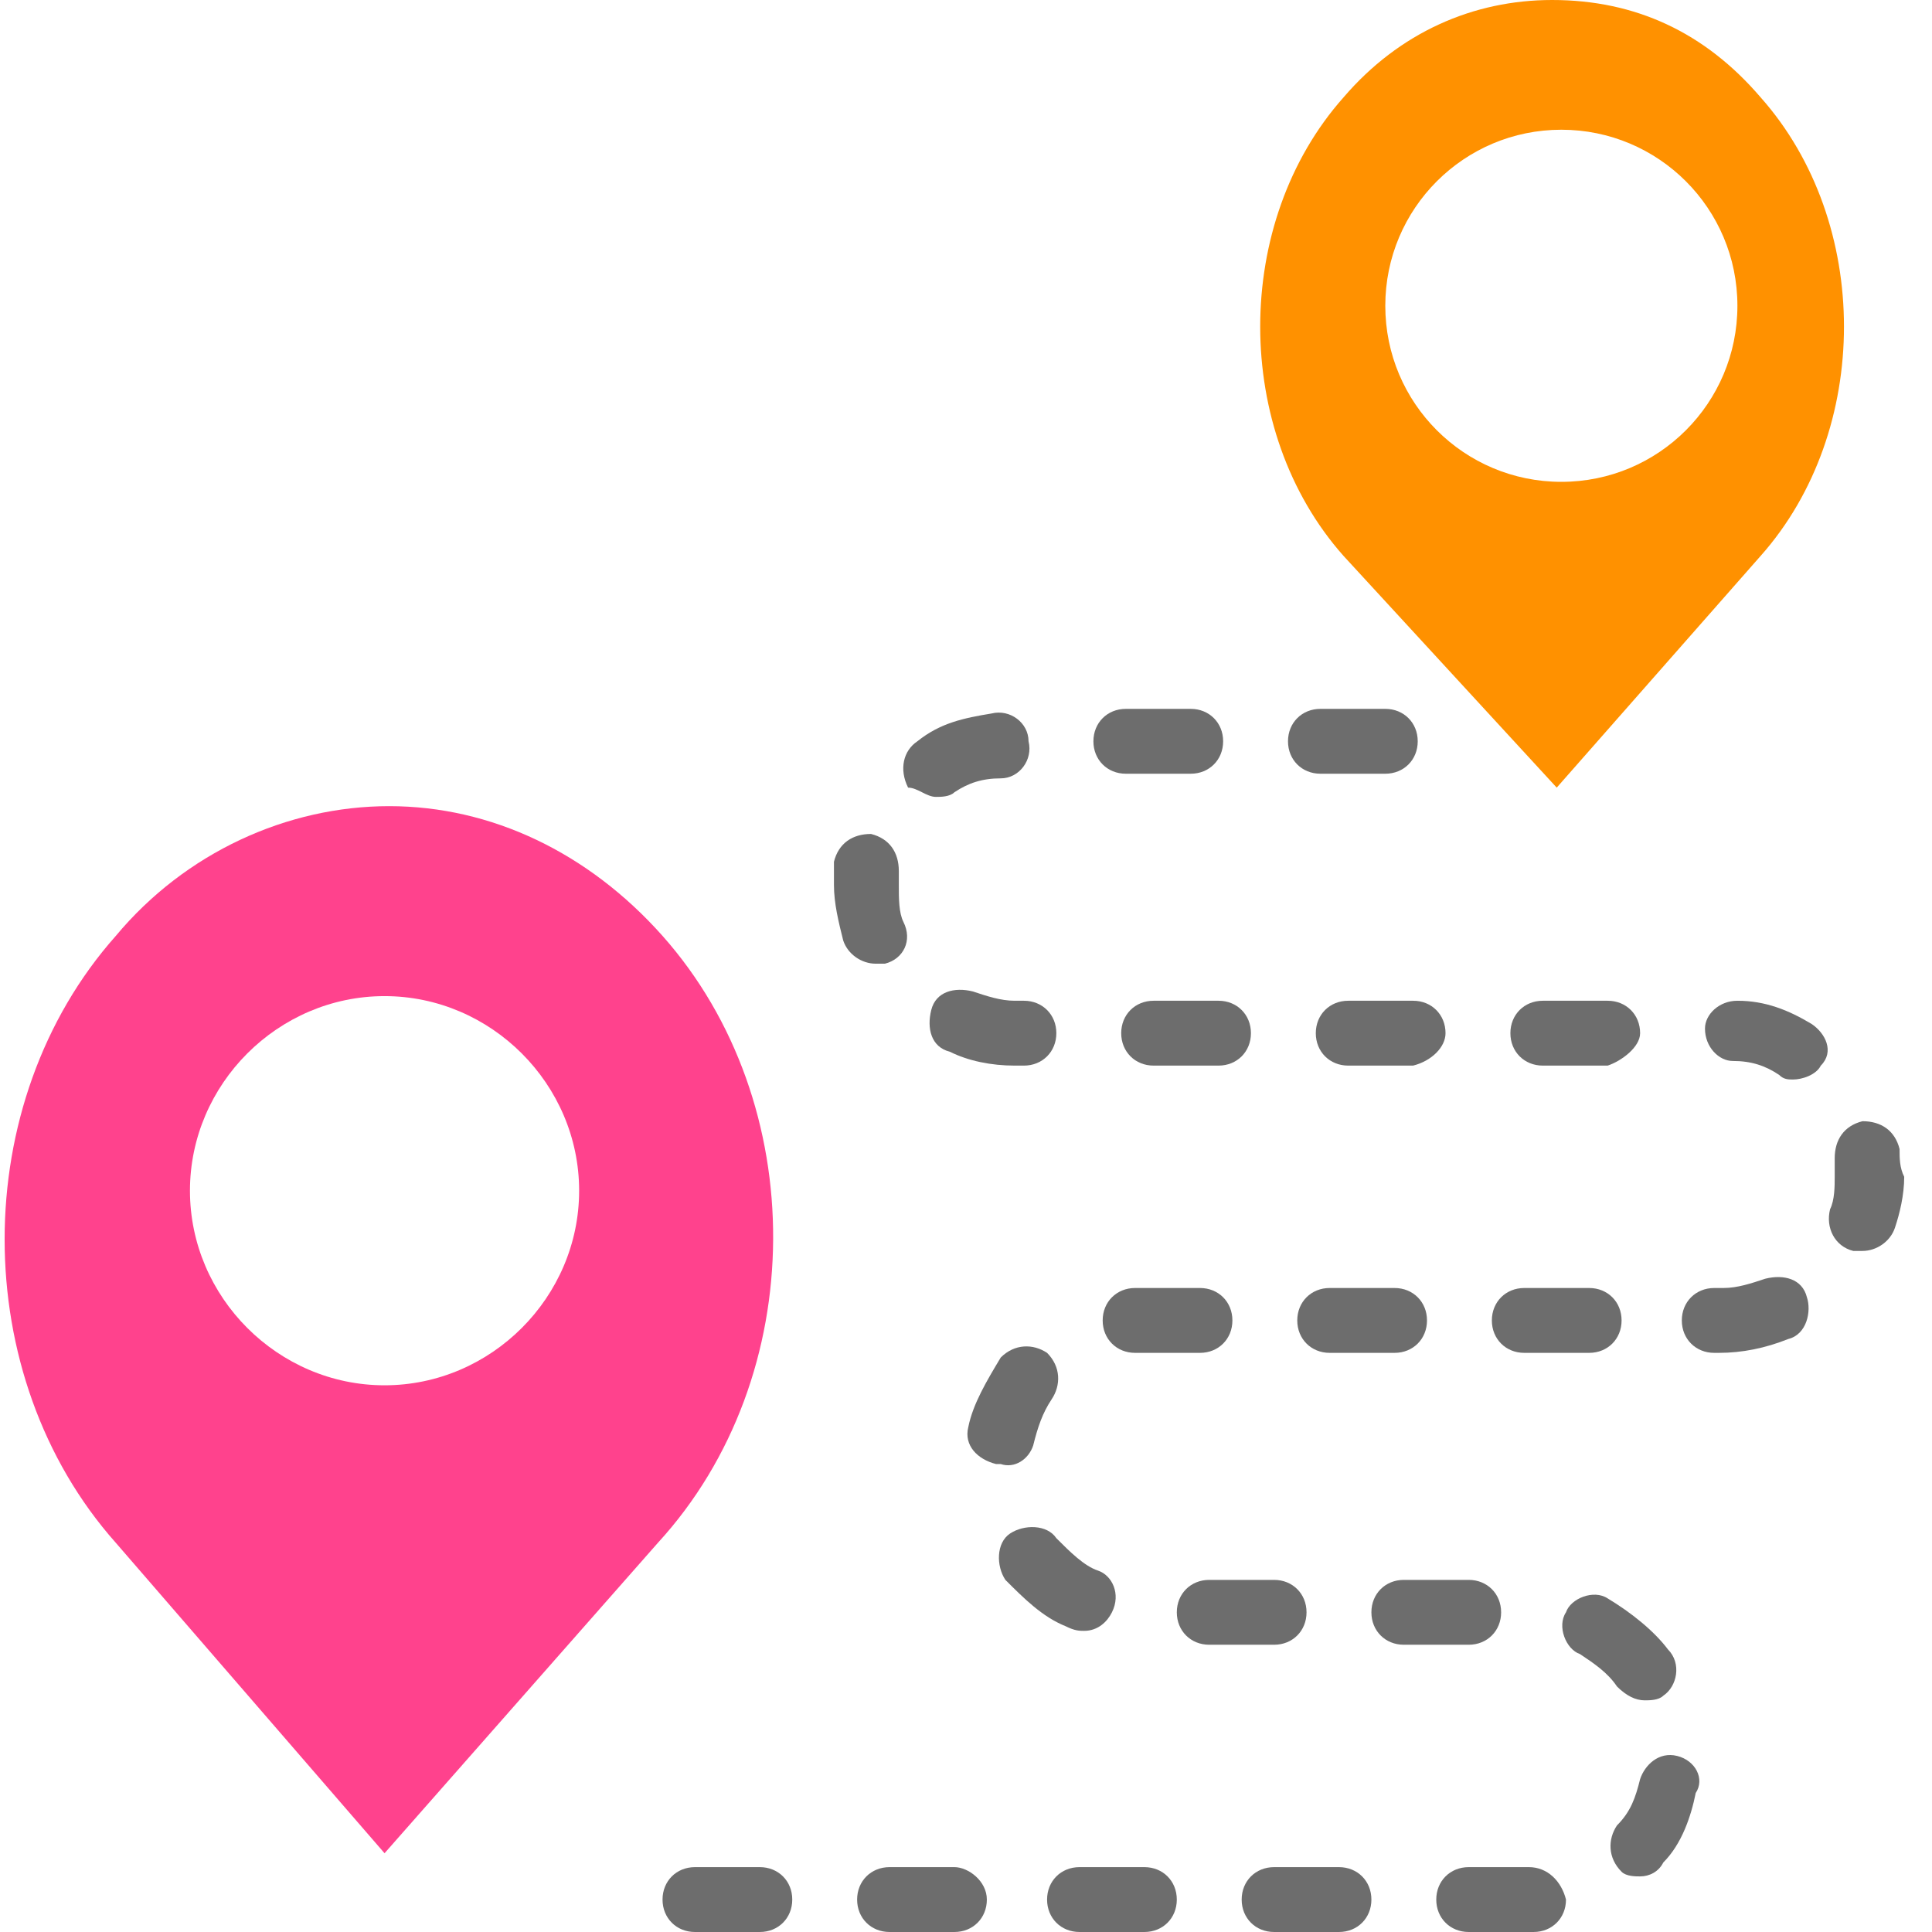 <?xml version="1.0" encoding="utf-8"?>
<!-- Generator: Adobe Illustrator 21.0.2, SVG Export Plug-In . SVG Version: 6.00 Build 0)  -->
<svg version="1.1" id="Layer_1" xmlns="http://www.w3.org/2000/svg" xmlns:xlink="http://www.w3.org/1999/xlink" x="0px" y="0px"
	 viewBox="0 0 41.7 41.7" style="enable-background:new 0 0 41.7 41.7;" xml:space="preserve">
<style type="text/css">
	.st0{fill:#6D6D6D;}
	.st1{clip-path:url(#XMLID_2_);fill:#6D6D6D;}
	.st2{clip-path:url(#XMLID_2_);fill:#FF428D;}
	.st3{fill:#FF9100;}
</style>
<g id="XMLID_21_">
	<path id="XMLID_365_" class="st0" d="M24.3,16.7h1.4c0.4,0,0.7-0.3,0.7-0.7c0-0.4-0.3-0.7-0.7-0.7h-1.4c-0.4,0-0.7,0.3-0.7,0.7
		C23.6,16.4,23.9,16.7,24.3,16.7L24.3,16.7z M24.3,16.7"/>
	<path id="XMLID_362_" class="st0" d="M21.9,21.6c-0.3,0-0.6-0.1-0.9-0.2c-0.4-0.1-0.8,0-0.9,0.4c-0.1,0.4,0,0.8,0.4,0.9
		c0.4,0.2,0.9,0.3,1.4,0.3h0.2c0.4,0,0.7-0.3,0.7-0.7c0-0.4-0.3-0.7-0.7-0.7H21.9z M21.9,21.6"/>
	<path id="XMLID_359_" class="st0" d="M20.2,17.2c0.1,0,0.3,0,0.4-0.1c0.3-0.2,0.6-0.3,1-0.3c0.4,0,0.7-0.4,0.6-0.8
		c0-0.4-0.4-0.7-0.8-0.6c-0.6,0.1-1.1,0.2-1.6,0.6c-0.3,0.2-0.4,0.6-0.2,1C19.8,17,20,17.2,20.2,17.2L20.2,17.2z M20.2,17.2"/>
	<path id="XMLID_355_" class="st0" d="M24.7,27.8c-0.1,0-0.1,0-0.2,0c-0.4,0-0.7,0.3-0.7,0.7c0,0.4,0.3,0.7,0.7,0.7c0,0,0,0,0,0h1.4
		c0.4,0,0.7-0.3,0.7-0.7c0-0.4-0.3-0.7-0.7-0.7H24.7z M24.7,27.8"/>
	<path id="XMLID_351_" class="st0" d="M29.9,16.7c0.4,0,0.7-0.3,0.7-0.7c0-0.4-0.3-0.7-0.7-0.7h-1.4c-0.4,0-0.7,0.3-0.7,0.7
		c0,0.4,0.3,0.7,0.7,0.7H29.9z M29.9,16.7"/>
	<path id="XMLID_348_" class="st0" d="M32.9,27.8c-0.4,0-0.7,0.3-0.7,0.7c0,0.4,0.3,0.7,0.7,0.7h1.4c0.4,0,0.7-0.3,0.7-0.7
		c0-0.4-0.3-0.7-0.7-0.7H32.9z M32.9,27.8"/>
	<path id="XMLID_345_" class="st0" d="M35.4,22.3c0-0.4-0.3-0.7-0.7-0.7h-1.4c-0.4,0-0.7,0.3-0.7,0.7c0,0.4,0.3,0.7,0.7,0.7h1.4
		C35,22.9,35.4,22.6,35.4,22.3L35.4,22.3z M35.4,22.3"/>
	<path id="XMLID_342_" class="st0" d="M28.7,29.2h1.4c0.4,0,0.7-0.3,0.7-0.7c0-0.4-0.3-0.7-0.7-0.7h-1.4c-0.4,0-0.7,0.3-0.7,0.7
		C28,28.9,28.3,29.2,28.7,29.2L28.7,29.2z M28.7,29.2"/>
	<path id="XMLID_339_" class="st0" d="M31.2,22.3c0-0.4-0.3-0.7-0.7-0.7h-1.4c-0.4,0-0.7,0.3-0.7,0.7c0,0.4,0.3,0.7,0.7,0.7h1.4
		C30.9,22.9,31.2,22.6,31.2,22.3L31.2,22.3z M31.2,22.3"/>
	<path id="XMLID_336_" class="st0" d="M24.9,21.6c-0.4,0-0.7,0.3-0.7,0.7c0,0.4,0.3,0.7,0.7,0.7h1.4c0.4,0,0.7-0.3,0.7-0.7
		c0-0.4-0.3-0.7-0.7-0.7H24.9z M24.9,21.6"/>
	<path id="XMLID_333_" class="st0" d="M16.4,40.3H15c-0.4,0-0.7,0.3-0.7,0.7c0,0.4,0.3,0.7,0.7,0.7h1.4c0.4,0,0.7-0.3,0.7-0.7
		C17.1,40.6,16.8,40.3,16.4,40.3L16.4,40.3z M16.4,40.3"/>
	<path id="XMLID_329_" class="st0" d="M36.2,37.9c-0.4-0.1-0.7,0.2-0.8,0.5c-0.1,0.4-0.2,0.7-0.5,1c-0.2,0.3-0.2,0.7,0.1,1
		c0.1,0.1,0.3,0.1,0.4,0.1c0.2,0,0.4-0.1,0.5-0.3c0.4-0.4,0.6-1,0.7-1.5C36.8,38.4,36.6,38,36.2,37.9L36.2,37.9z M36.2,37.9"/>
	<path id="XMLID_326_" class="st0" d="M35.5,36.7c0.1,0,0.3,0,0.4-0.1c0.3-0.2,0.4-0.7,0.1-1c-0.3-0.4-0.8-0.8-1.3-1.1
		c-0.3-0.2-0.8,0-0.9,0.3c-0.2,0.3,0,0.8,0.3,0.9c0.3,0.2,0.6,0.4,0.8,0.7C35.1,36.6,35.3,36.7,35.5,36.7L35.5,36.7z M35.5,36.7"/>
	<path id="XMLID_323_" class="st0" d="M32.4,34.8c0-0.4-0.3-0.7-0.7-0.7h-1.4c-0.4,0-0.7,0.3-0.7,0.7c0,0.4,0.3,0.7,0.7,0.7h1.4
		C32.1,35.5,32.4,35.2,32.4,34.8L32.4,34.8z M32.4,34.8"/>
	<path id="XMLID_320_" class="st0" d="M33,40.3h-1.3c-0.4,0-0.7,0.3-0.7,0.7c0,0.4,0.3,0.7,0.7,0.7h1.4l0-0.7v0.7
		c0.4,0,0.7-0.3,0.7-0.7C33.7,40.6,33.4,40.3,33,40.3L33,40.3z M33,40.3"/>
	<path id="XMLID_315_" class="st0" d="M41,24.8c-0.1-0.4-0.4-0.6-0.8-0.6c-0.4,0.1-0.6,0.4-0.6,0.8c0,0.1,0,0.3,0,0.4
		c0,0.2,0,0.5-0.1,0.7c-0.1,0.4,0.1,0.8,0.5,0.9c0.1,0,0.1,0,0.2,0c0.3,0,0.6-0.2,0.7-0.5c0.1-0.3,0.2-0.7,0.2-1.1
		C41,25.2,41,25,41,24.8L41,24.8z M41,24.8"/>
	<path id="XMLID_312_" class="st0" d="M19.1,20.8c0.4-0.1,0.6-0.5,0.4-0.9c-0.1-0.2-0.1-0.5-0.1-0.8c0-0.1,0-0.2,0-0.3
		c0-0.4-0.2-0.7-0.6-0.8c-0.4,0-0.7,0.2-0.8,0.6c0,0.2,0,0.3,0,0.5c0,0.4,0.1,0.8,0.2,1.2c0.1,0.3,0.4,0.5,0.7,0.5
		C19,20.8,19.1,20.8,19.1,20.8L19.1,20.8z M19.1,20.8"/>
	<path id="XMLID_309_" class="st0" d="M39.1,22.1c-0.5-0.3-1-0.5-1.6-0.5c-0.4,0-0.7,0.3-0.7,0.6c0,0.4,0.3,0.7,0.6,0.7
		c0.4,0,0.7,0.1,1,0.3c0.1,0.1,0.2,0.1,0.3,0.1c0.2,0,0.5-0.1,0.6-0.3C39.6,22.7,39.4,22.3,39.1,22.1L39.1,22.1z M39.1,22.1"/>
	<path id="XMLID_306_" class="st0" d="M38.1,27.6c-0.3,0.1-0.6,0.2-0.9,0.2H37c-0.4,0-0.7,0.3-0.7,0.7c0,0.4,0.3,0.7,0.7,0.7h0.1
		c0.5,0,1-0.1,1.5-0.3c0.4-0.1,0.5-0.6,0.4-0.9C38.9,27.6,38.5,27.5,38.1,27.6L38.1,27.6z M38.1,27.6"/>
	<path id="XMLID_303_" class="st0" d="M22.3,31.2c0.1-0.4,0.2-0.7,0.4-1c0.2-0.3,0.2-0.7-0.1-1c-0.3-0.2-0.7-0.2-1,0.1
		c-0.3,0.5-0.6,1-0.7,1.5c-0.1,0.4,0.2,0.7,0.6,0.8c0,0,0.1,0,0.1,0C21.9,31.7,22.2,31.5,22.3,31.2L22.3,31.2z M22.3,31.2"/>
	<path id="XMLID_282_" class="st0" d="M23.4,35.2c0.3,0,0.5-0.2,0.6-0.4c0.2-0.4,0-0.8-0.3-0.9c-0.3-0.1-0.6-0.4-0.9-0.7
		c-0.2-0.3-0.7-0.3-1-0.1c-0.3,0.2-0.3,0.7-0.1,1c0.4,0.4,0.8,0.8,1.3,1C23.2,35.2,23.3,35.2,23.4,35.2L23.4,35.2z M23.4,35.2"/>
	<path id="XMLID_279_" class="st0" d="M20.6,40.3h-1.4c-0.4,0-0.7,0.3-0.7,0.7c0,0.4,0.3,0.7,0.7,0.7h1.4c0.4,0,0.7-0.3,0.7-0.7
		C21.3,40.6,20.9,40.3,20.6,40.3L20.6,40.3z M20.6,40.3"/>
	<path id="XMLID_276_" class="st0" d="M24.7,40.3h-1.4c-0.4,0-0.7,0.3-0.7,0.7c0,0.4,0.3,0.7,0.7,0.7h1.4c0.4,0,0.7-0.3,0.7-0.7
		C25.4,40.6,25.1,40.3,24.7,40.3L24.7,40.3z M24.7,40.3"/>
	<path id="XMLID_270_" class="st0" d="M28.2,34.8c0-0.4-0.3-0.7-0.7-0.7h-1.4c-0.4,0-0.7,0.3-0.7,0.7c0,0.4,0.3,0.7,0.7,0.7h1.4
		C27.9,35.5,28.2,35.2,28.2,34.8L28.2,34.8z M28.2,34.8"/>
	<g id="XMLID_223_">
		<defs>
			<rect id="XMLID_224_" width="41.7" height="41.7"/>
		</defs>
		<clipPath id="XMLID_2_">
			<use xlink:href="#XMLID_224_"  style="overflow:visible;"/>
		</clipPath>
		<path id="XMLID_235_" class="st1" d="M28.9,40.3h-1.4c-0.4,0-0.7,0.3-0.7,0.7c0,0.4,0.3,0.7,0.7,0.7h1.4c0.4,0,0.7-0.3,0.7-0.7
			C29.6,40.6,29.3,40.3,28.9,40.3L28.9,40.3z M28.9,40.3"/>
		<path id="XMLID_225_" class="st2" d="M14.3,20.2c-1.6-1.8-3.7-2.8-5.9-2.8c-2.2,0-4.4,1-5.9,2.8c-3.2,3.6-3.2,9.5,0,13.1L8.3,40
			l5.9-6.7C17.5,29.7,17.5,23.8,14.3,20.2L14.3,20.2z M8.3,29.9c-2.3,0-4.2-1.9-4.2-4.2c0-2.3,1.9-4.2,4.2-4.2
			c2.3,0,4.2,1.9,4.2,4.2C12.5,28,10.6,29.9,8.3,29.9L8.3,29.9z M8.3,29.9"/>
	</g>
	<path id="XMLID_212_" class="st3" d="M33.6,17L38,12c2.4-2.7,2.4-7.2,0-9.9C36.8,0.7,35.3,0,33.5,0c-1.7,0-3.3,0.7-4.5,2.1
		c-2.4,2.7-2.4,7.2,0,9.9L33.6,17z M33.7,2.8c2.1,0,3.8,1.7,3.8,3.8c0,2.1-1.7,3.8-3.8,3.8c-2.1,0-3.8-1.7-3.8-3.8
		C29.9,4.5,31.6,2.8,33.7,2.8L33.7,2.8z M33.7,2.8"/>
</g>
</svg>
